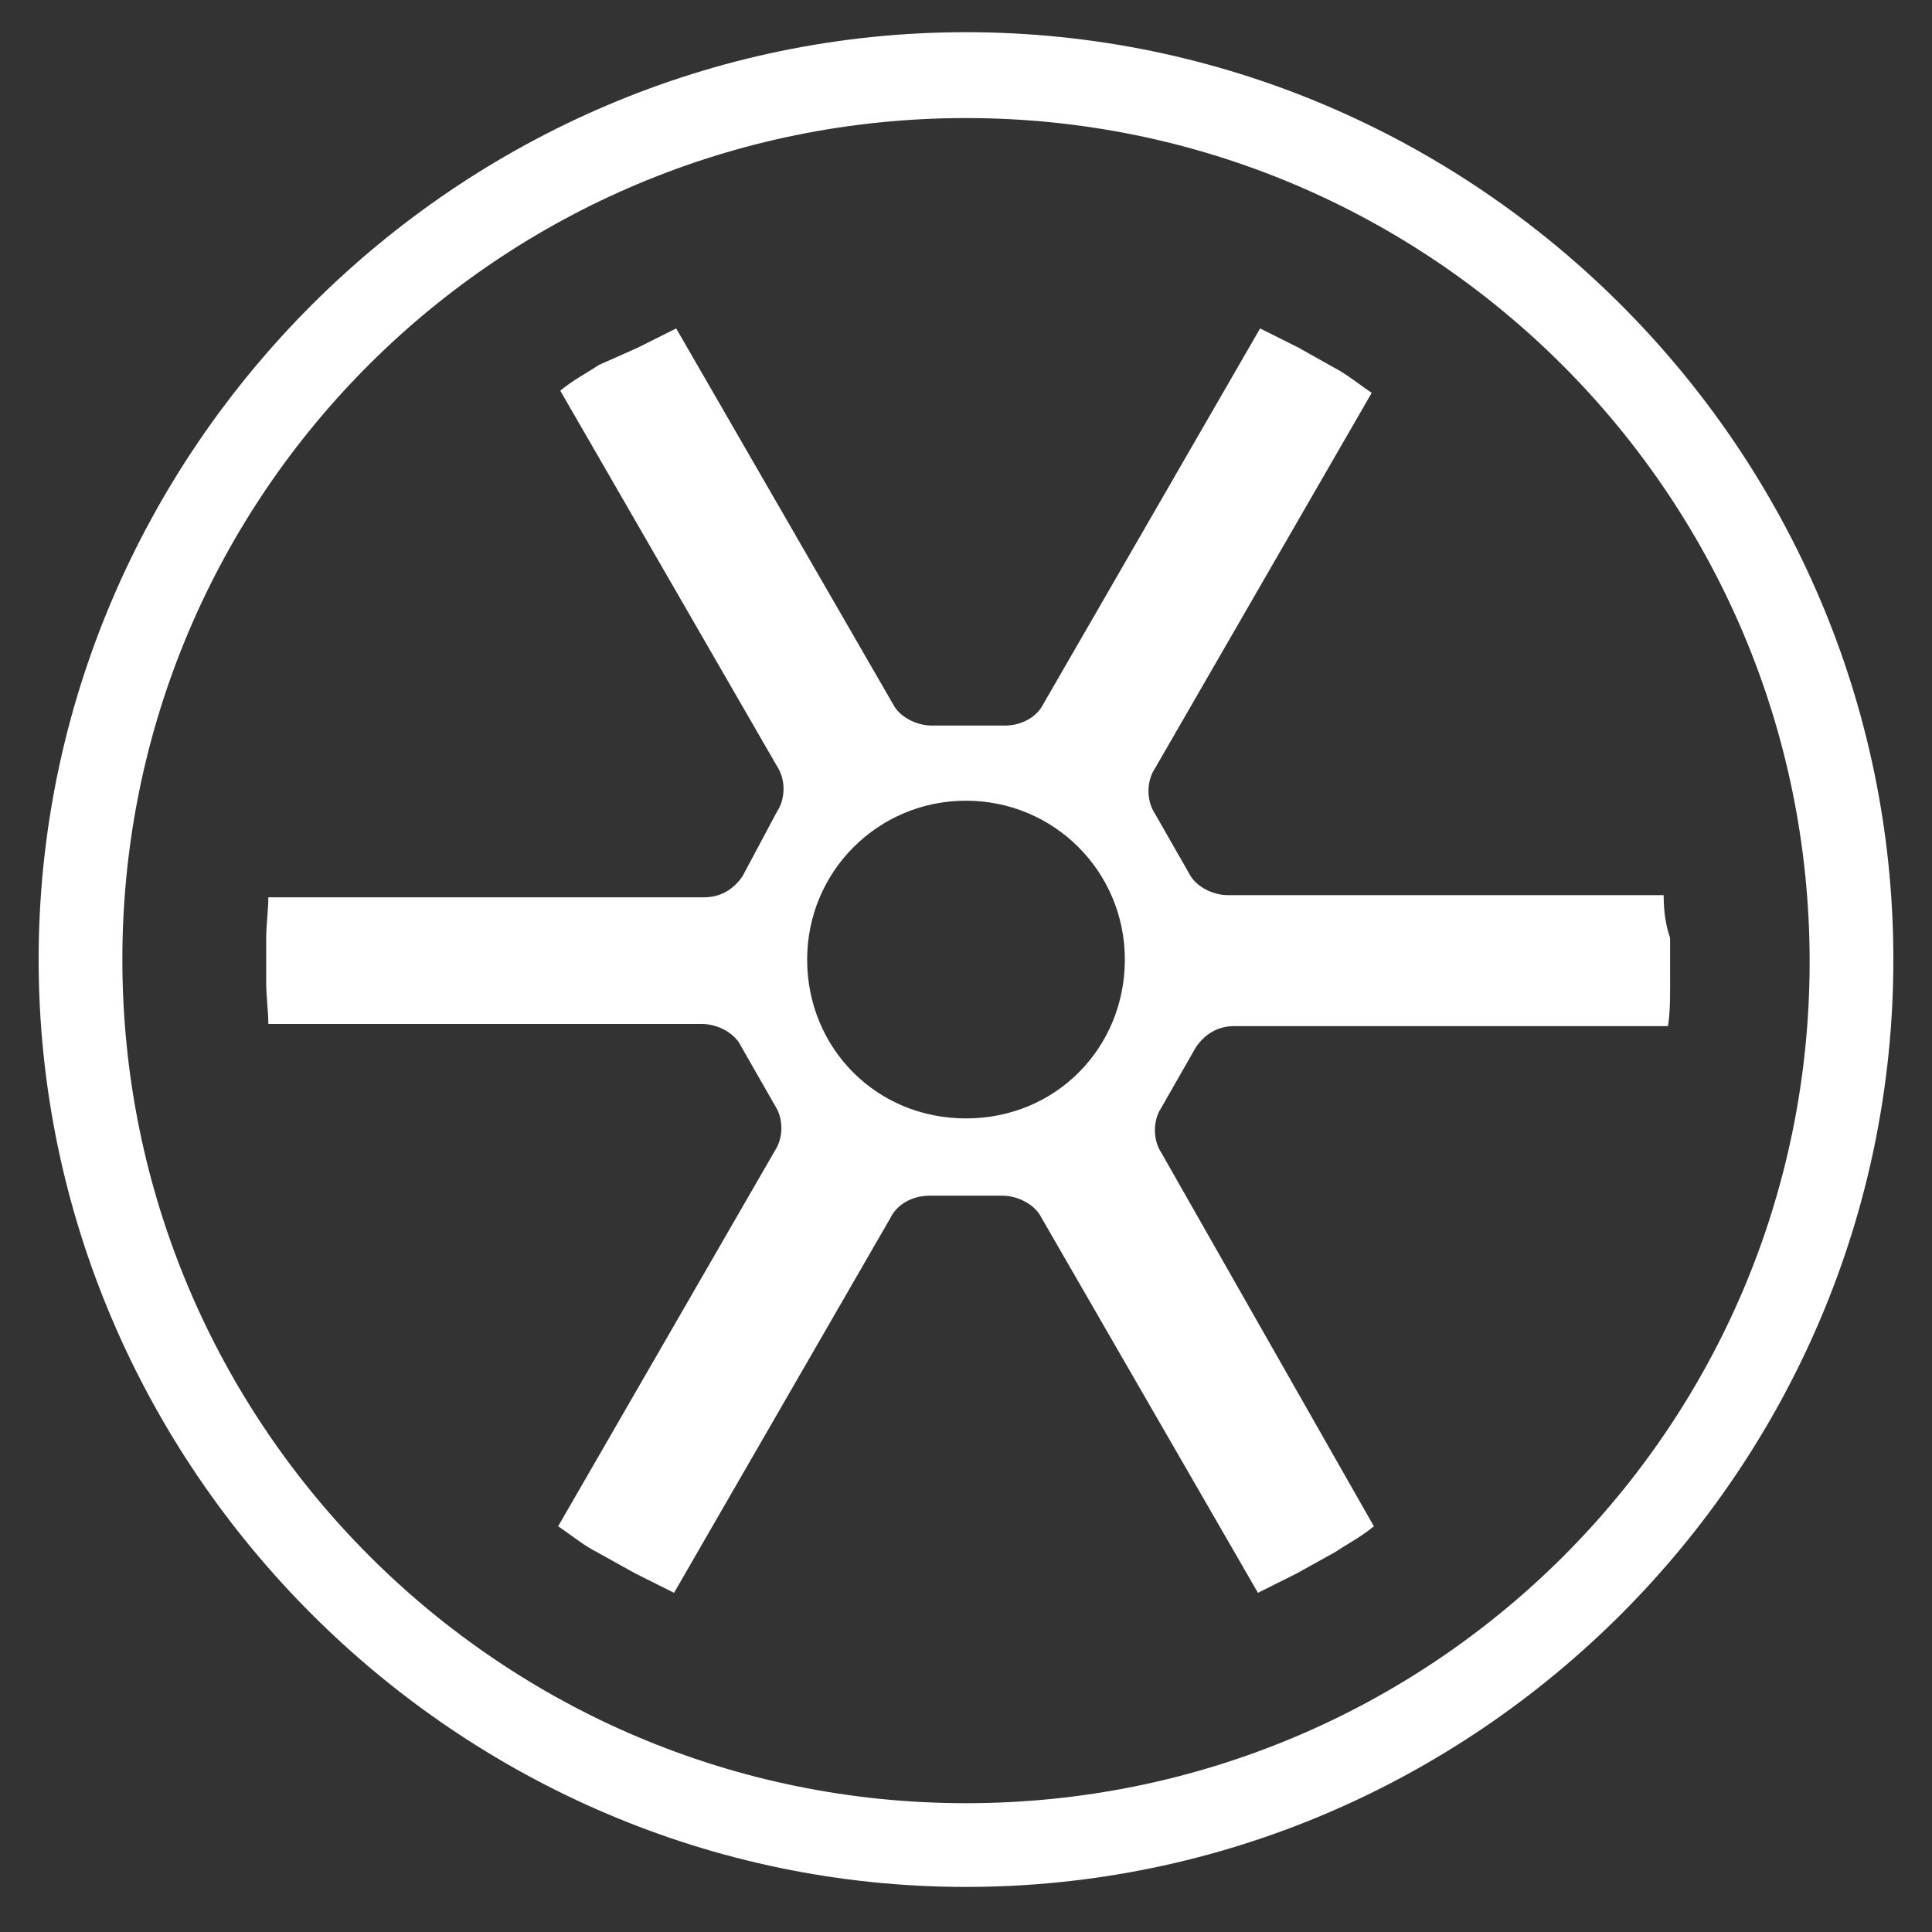 <?xml version="1.0" encoding="utf-8"?>
<!-- Generator: Adobe Illustrator 25.0.0, SVG Export Plug-In . SVG Version: 6.00 Build 0)  -->
<svg version="1.1" id="Layer_1" xmlns="http://www.w3.org/2000/svg" xmlns:xlink="http://www.w3.org/1999/xlink" x="0px" y="0px"
	 viewBox="0 0 90 90" style="enable-background:new 0 0 90 90;" xml:space="preserve">
<rect x="0" y="0" width="90" height="90" fill="#333333" stroke="none"/>
<path fill="#fff" d="M77.5,41.7H57.2c-0.7,0-1.5-0.4-1.8-1l-1.6-2.8c-0.4-0.6-0.4-1.5,0-2.1l10.1-17.5c-0.6-0.4-1.2-0.9-1.8-1.2l-1.6-0.9
	c-0.6-0.3-1.2-0.6-1.8-0.9L48.6,32.8c-0.3,0.6-1,1-1.8,1h-3.4c-0.7,0-1.5-0.4-1.8-1L31.5,15.3c-0.6,0.3-1.2,0.6-1.8,0.9L27.9,17
	c-0.6,0.4-1.2,0.7-1.8,1.2l10.1,17.5c0.4,0.6,0.4,1.5,0,2.1l-1.6,3c-0.4,0.6-1,1-1.8,1H12.5c0,0.6-0.1,1.3-0.1,1.9v2.1
	c0,0.6,0.1,1.3,0.1,1.9h20.2c0.7,0,1.5,0.4,1.8,1l1.6,2.8c0.4,0.6,0.4,1.5,0,2.1L26,71.1c0.6,0.4,1.2,0.9,1.8,1.2l1.8,1
	c0.6,0.3,1.2,0.6,1.8,0.9l10.1-17.5c0.3-0.6,1-1,1.8-1h3.4c0.7,0,1.5,0.4,1.8,1l10.1,17.5c0.6-0.3,1.2-0.6,1.8-0.9l1.8-1
	c0.6-0.4,1.2-0.7,1.8-1.2l-9.9-17.4c-0.4-0.6-0.4-1.5,0-2.1l1.6-2.8c0.4-0.6,1-1,1.8-1h20.2c0.1-0.6,0.1-1.3,0.1-1.9v-2.2
	C77.6,43.1,77.5,42.5,77.5,41.7z M45,52.1c-4.2,0-7.4-3.3-7.4-7.4s3.3-7.4,7.4-7.4s7.4,3.3,7.4,7.4S49.2,52.1,45,52.1z M45,1.5
	C21.3,1.5,1.8,21,1.8,44.7S21.3,87.9,45,87.9s43.2-19.4,43.2-43.2S68.7,1.5,45,1.5z M45,84C23.3,84,5.7,66.4,5.7,44.7
	S23.3,5.5,45,5.5s39.3,17.6,39.3,39.3S66.7,84,45,84z"/>
</svg>
